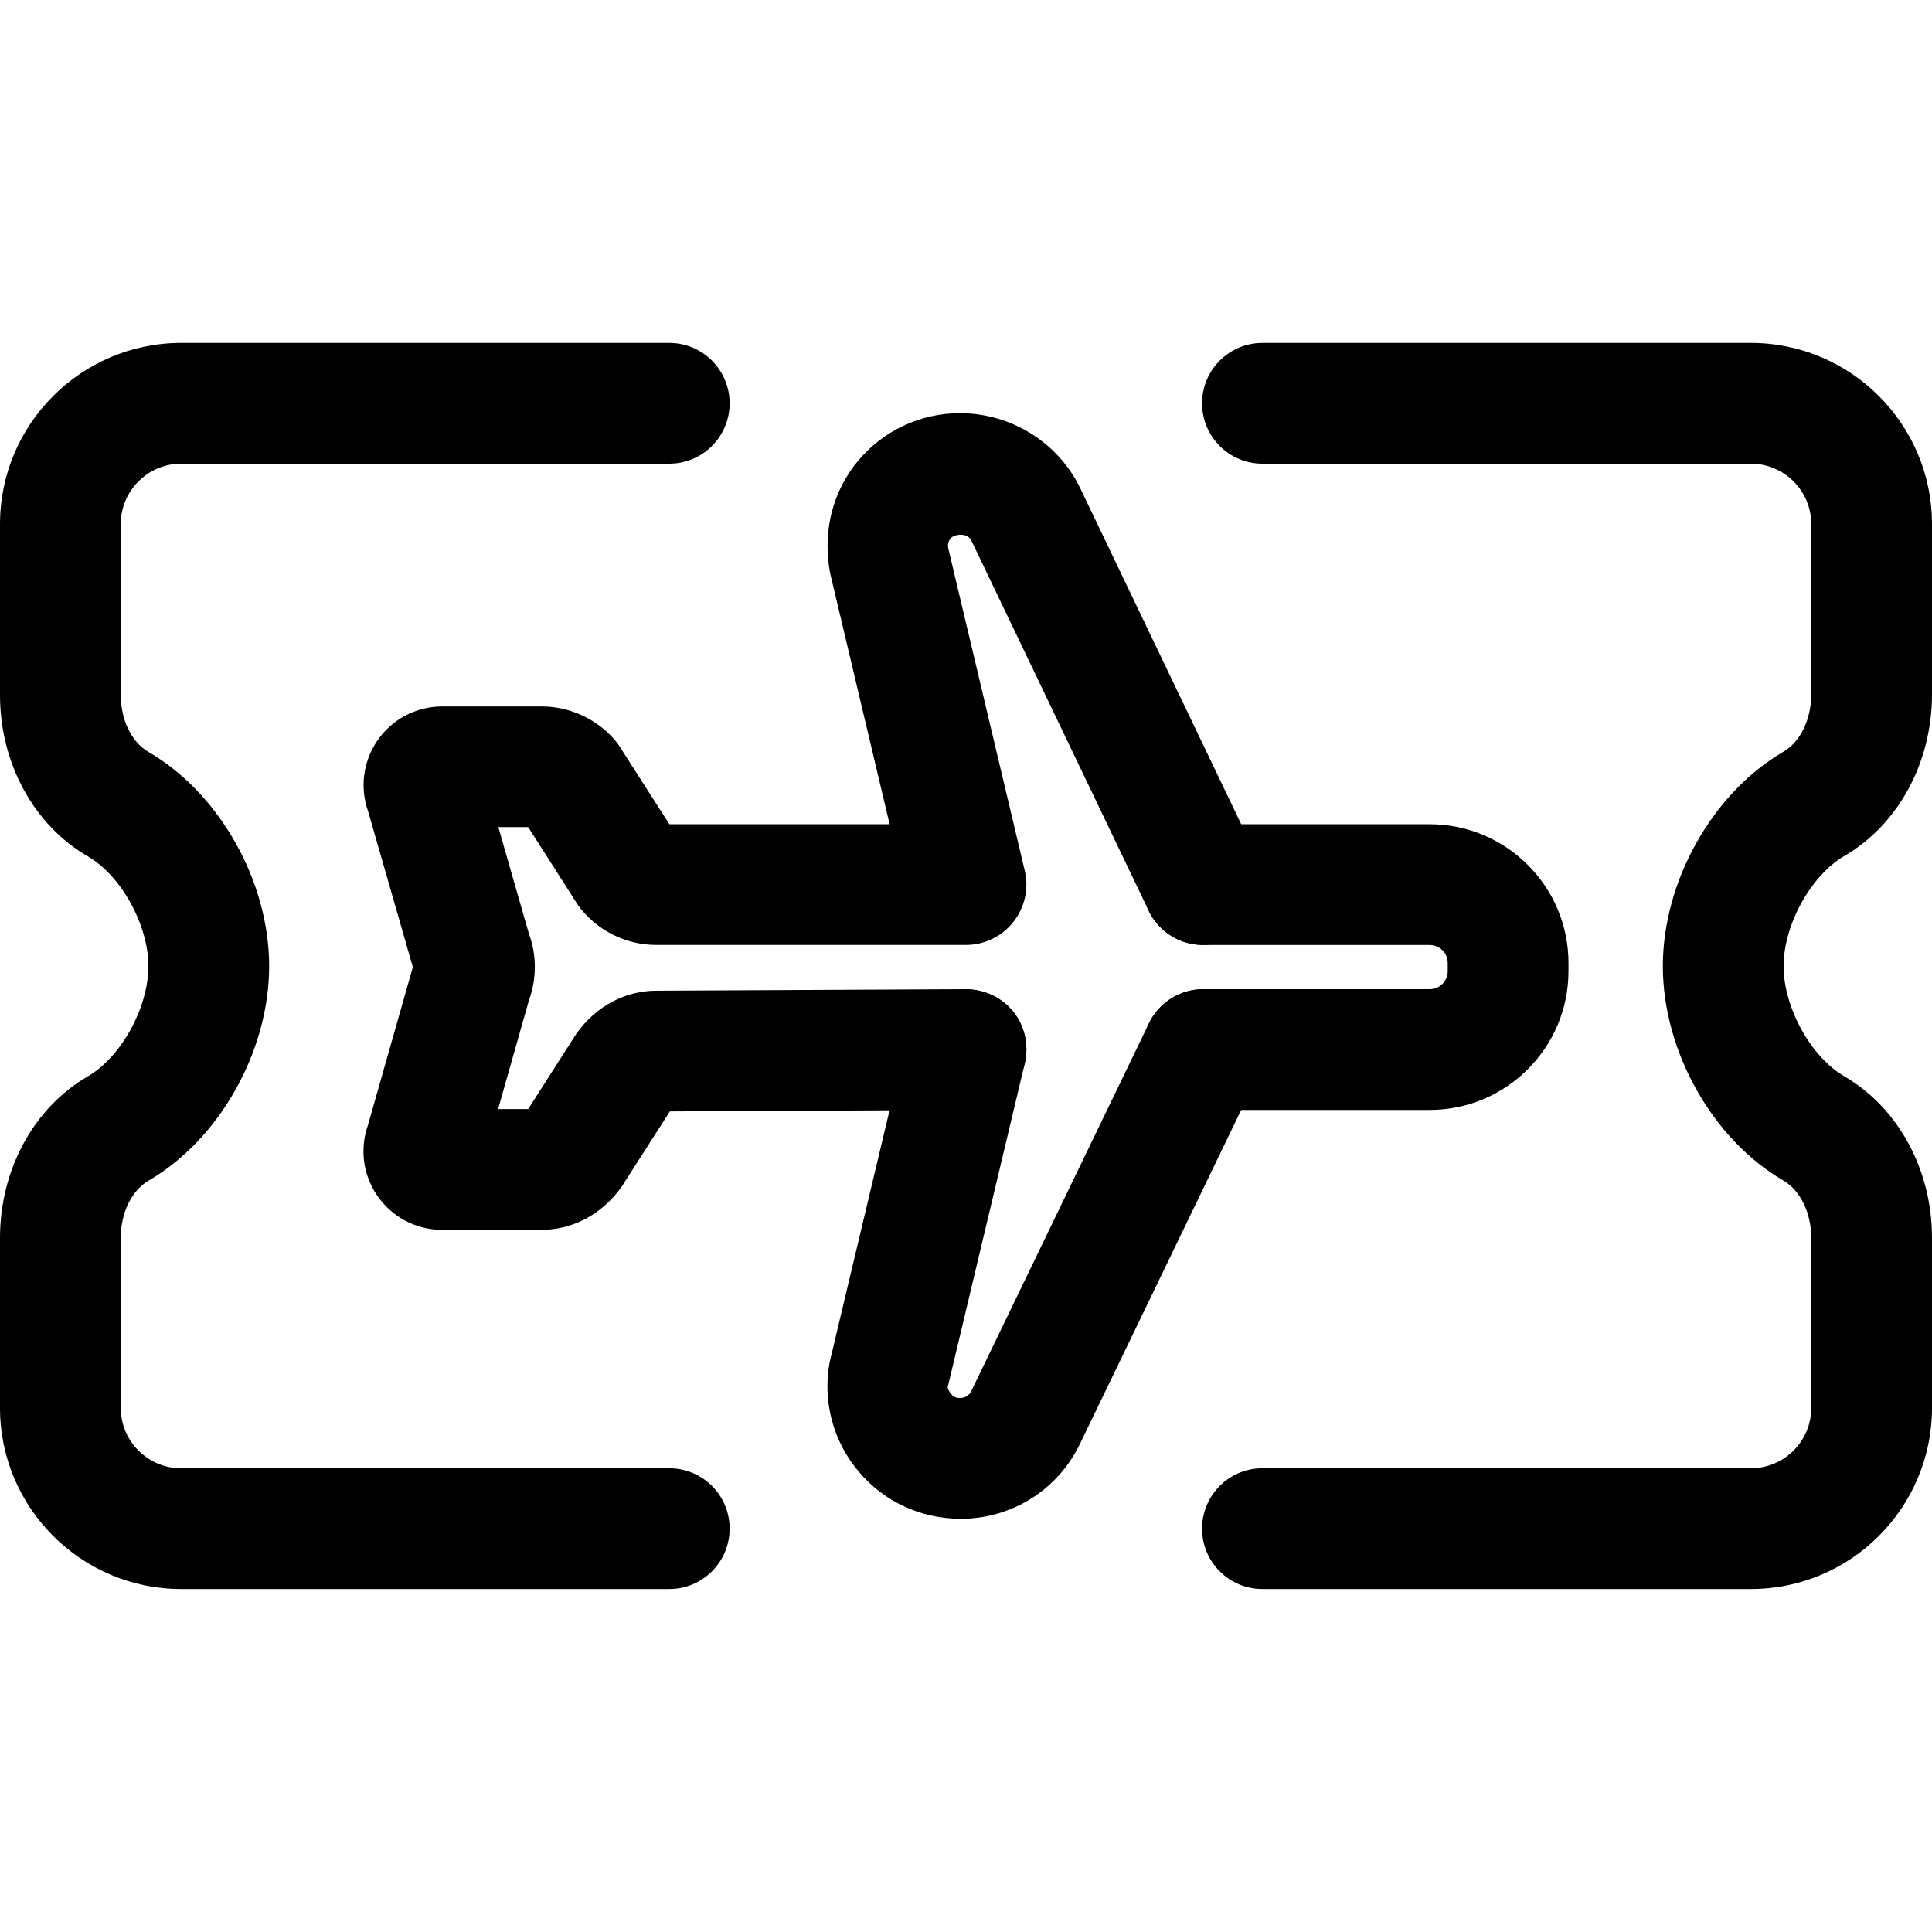 <svg xmlns="http://www.w3.org/2000/svg" viewBox="0 0 32 32"><!--! Font Icona - https://fonticona.com | License - https://fonticona.com/license | Copyright 2022 FontIcona.com --><path d="M8.966,20.37H7.323c-0.438,0-0.843-0.218-1.085-0.582c-0.227-0.341-0.279-0.765-0.145-1.148l0.745-2.622l-0.742-2.583c-0.135-0.383-0.084-0.808,0.142-1.15c0.242-0.366,0.648-0.584,1.087-0.584h1.647c0.489,0,0.96,0.23,1.26,0.615l0.855,1.336h3.648l-0.987-4.166c-0.127-0.695,0.046-1.351,0.464-1.853c0.418-0.501,1.033-0.789,1.687-0.789c0.854,0,1.632,0.49,1.996,1.248l2.935,6.127c0.238,0.498,0.027,1.095-0.471,1.334c-0.497,0.238-1.096,0.027-1.334-0.47L16.09,8.956c-0.072-0.149-0.293-0.102-0.343-0.041c-0.027,0.032-0.056,0.086-0.042,0.161l1.268,5.344c0.071,0.297,0.001,0.611-0.189,0.851c-0.189,0.24-0.479,0.38-0.784,0.38h-5.133c-0.509,0-0.993-0.246-1.293-0.658l-0.826-1.294H8.254l0.505,1.762c0.132,0.355,0.132,0.75,0.002,1.106L8.25,18.37h0.498l0.802-1.254c0.329-0.458,0.81-0.705,1.317-0.707l5.128-0.025c0.585,0.013,1.002,0.443,1.005,0.995c0.003,0.552-0.443,1.002-0.995,1.005l-4.91,0.024l-0.803,1.255C9.958,20.125,9.475,20.37,8.966,20.37z"/><path d="M23.681,18.384h-3.75c-0.553,0-1-0.447-1-1c0-0.552,0.447-1,1-1h3.75c0.164,0,0.298-0.134,0.298-0.298V15.95c0-0.165-0.134-0.298-0.298-0.298h-3.754c-0.553,0-1-0.448-1-1s0.447-1,1-1h3.754c1.267,0,2.298,1.031,2.298,2.298v0.136C25.979,17.353,24.947,18.384,23.681,18.384z"/><path d="M15.907,25.155c-0.653,0-1.263-0.282-1.682-0.778c-0.426-0.503-0.603-1.164-0.484-1.812l1.287-5.412c0.128-0.537,0.67-0.869,1.204-0.741c0.538,0.128,0.869,0.667,0.741,1.204l-1.276,5.36c-0.002,0.023,0.027,0.077,0.055,0.11c0.027,0.031,0.057,0.072,0.153,0.069c0.081-0.001,0.149-0.045,0.181-0.111l2.944-6.095c0.241-0.496,0.84-0.705,1.335-0.465c0.498,0.24,0.706,0.838,0.466,1.335l-2.943,6.095c-0.364,0.755-1.111,1.231-1.949,1.242C15.928,25.155,15.917,25.155,15.907,25.155z"/><path d="M11.085,26.319H3c-1.654,0-3-1.346-3-3v-2.816c0-1.13,0.558-2.155,1.456-2.676c0.552-0.321,1.002-1.14,1.002-1.824c0-0.682-0.45-1.498-1.002-1.818C0.558,13.665,0,12.64,0,11.511V8.68c0-1.654,1.346-3,3-3h8.085c0.552,0,1,0.448,1,1s-0.448,1-1,1H3c-0.551,0-1,0.449-1,1v2.831c0,0.412,0.18,0.782,0.458,0.943c1.177,0.683,2,2.142,2,3.548c0,1.408-0.822,2.87-1.999,3.554C2.18,19.719,2,20.09,2,20.503v2.816c0,0.552,0.449,1,1,1h8.085c0.552,0,1,0.447,1,1S11.637,26.319,11.085,26.319z"/><path d="M29,26.319h-8.09c-0.553,0-1-0.447-1-1s0.447-1,1-1H29c0.552,0,1-0.448,1-1v-2.816c0-0.414-0.181-0.786-0.459-0.948c-1.178-0.684-1.999-2.145-1.999-3.553c0-1.405,0.821-2.866,1.997-3.551c0.28-0.163,0.461-0.536,0.461-0.95V8.68c0-0.551-0.448-1-1-1h-8.09c-0.553,0-1-0.448-1-1s0.447-1,1-1H29c1.654,0,3,1.346,3,3v2.821c0,1.129-0.557,2.155-1.454,2.678c-0.553,0.323-1.004,1.141-1.004,1.823c0,0.684,0.45,1.502,1.004,1.824C31.442,18.347,32,19.373,32,20.503v2.816C32,24.974,30.654,26.319,29,26.319z"/></svg>